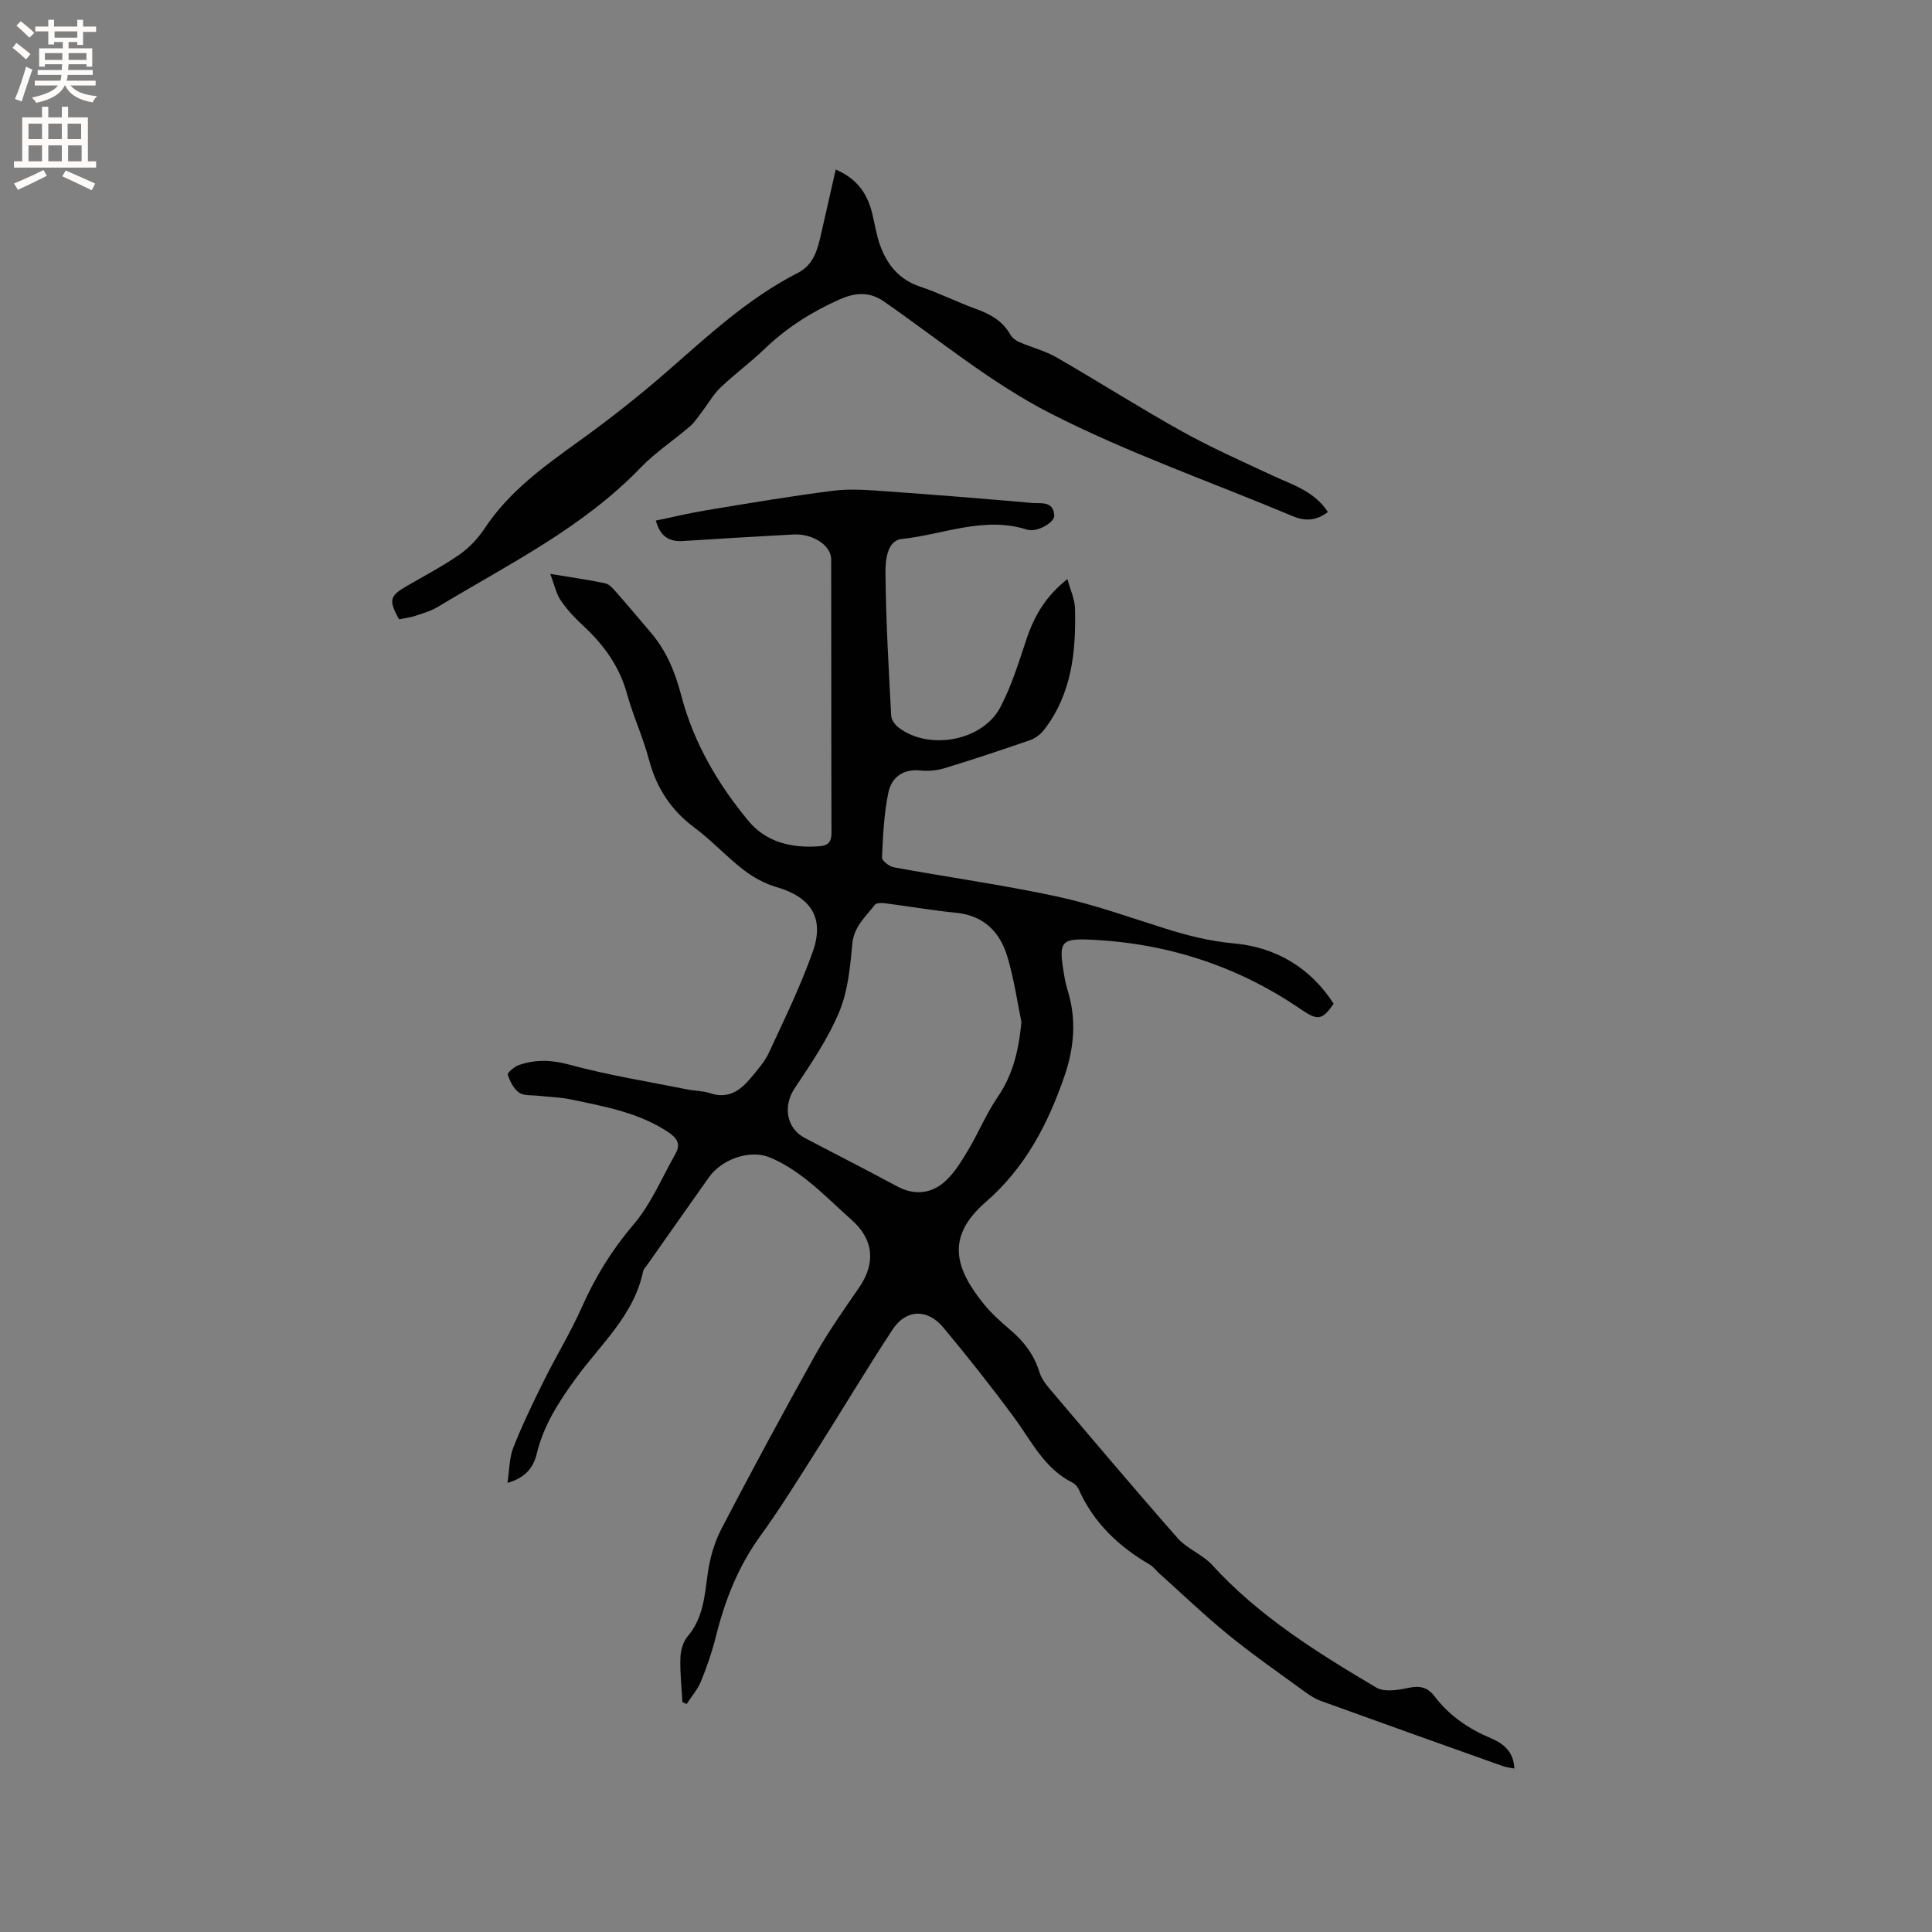 <svg enable-background="new 0 0 400 400" viewBox="0 0 400 400" xmlns="http://www.w3.org/2000/svg"><rect x="0" y="0" width="400" height="400" fill="#808080" stroke="none"/><path d="m141.29 352.42c-.17-3.05-.52-6.11-.42-9.15.05-1.52.53-3.33 1.48-4.45 3.27-3.83 3.53-8.42 4.18-13.06.45-3.18 1.38-6.47 2.87-9.31 6.32-12.11 12.81-24.13 19.47-36.06 2.68-4.79 5.89-9.29 9-13.82 3.51-5.12 3-9.99-1.6-14.05-3.1-2.73-6.01-5.7-9.26-8.25-2.38-1.86-5.01-3.6-7.8-4.7-4.11-1.61-9.83.52-12.39 4.12-4.3 6.05-8.55 12.13-12.82 18.19-.3.43-.75.85-.85 1.33-1.88 9.09-8.77 15.07-13.88 22.1-3.53 4.86-6.71 9.71-8.13 15.63-.66 2.75-2.23 5-6.08 6.08.42-2.74.38-5.21 1.22-7.33 1.87-4.71 4.08-9.3 6.33-13.84 2.54-5.12 5.55-10.02 7.86-15.23 2.77-6.24 6.22-11.84 10.69-17.09 3.64-4.26 5.89-9.72 8.7-14.67 1.1-1.93.37-3.2-1.43-4.41-6.18-4.13-13.29-5.37-20.33-6.84-2.16-.45-4.4-.49-6.61-.74-1.36-.16-3.01.05-4.01-.65-1.13-.79-1.91-2.34-2.34-3.71-.13-.41 1.34-1.67 2.26-1.99 3.44-1.2 6.75-1.11 10.47-.1 8.02 2.19 16.29 3.5 24.46 5.14 1.56.31 3.21.28 4.7.78 3.65 1.22 6.15-.47 8.3-3.03 1.42-1.7 2.96-3.42 3.88-5.4 3.2-6.9 6.55-13.76 9.08-20.91 2.47-7.02-.44-11.28-7.55-13.35-2.43-.71-4.81-2.02-6.82-3.57-3.52-2.71-6.55-6.06-10.12-8.71-4.89-3.64-7.9-8.25-9.45-14.13-1.21-4.59-3.26-8.96-4.52-13.55-1.58-5.76-4.86-10.24-9.15-14.2-1.7-1.57-3.32-3.31-4.61-5.22-.94-1.39-1.28-3.18-2.14-5.45 4.34.72 7.86 1.21 11.33 1.93.82.17 1.59 1.01 2.19 1.7 2.45 2.78 4.83 5.63 7.24 8.45 3.29 3.84 5.08 8.21 6.39 13.2 2.51 9.6 7.52 18.19 13.85 25.83 3.71 4.48 8.99 5.7 14.68 5.28 1.77-.13 2.55-.83 2.54-2.77-.06-18.88-.02-37.75-.06-56.63-.01-2.9-3.82-5.37-7.85-5.15-7.59.41-15.18.86-22.77 1.35-2.79.18-4.74-.78-5.69-4.23 3.61-.74 7.14-1.6 10.72-2.18 8.66-1.43 17.33-2.9 26.04-4 3.53-.45 7.19-.14 10.78.11 10.13.71 20.25 1.53 30.37 2.42 1.8.16 4.4-.48 4.59 2.58.09 1.47-3.63 3.59-5.63 2.95-8.92-2.86-17.35 1.03-25.95 1.93-3.1.33-3.39 4.53-3.37 7.1.09 9.84.66 19.69 1.18 29.52.05.86.84 1.91 1.59 2.47 6.28 4.74 17.32 2.73 20.99-4.22 2.34-4.44 3.84-9.36 5.44-14.15 1.59-4.74 3.94-8.86 8.47-12.42.6 2.24 1.52 4.16 1.57 6.11.22 8.9-.66 17.61-6.34 25.02-.71.93-1.8 1.81-2.89 2.19-5.89 2.05-11.82 4.02-17.79 5.84-1.58.48-3.36.64-5 .47-3.63-.38-5.98 1.48-6.62 4.57-.92 4.39-1.12 8.94-1.32 13.44-.03.67 1.5 1.87 2.46 2.04 11.25 2.06 22.6 3.64 33.77 6.04 7.61 1.64 15.01 4.31 22.46 6.65 4.63 1.46 9.2 2.61 14.15 3.06 8.64.78 15.83 4.97 20.66 12.48-2.33 3.47-3.36 3.51-6.71 1.21-13.35-9.16-28.21-13.88-44.34-14.49-5.15-.19-5.75.71-5 5.7.24 1.57.47 3.16.94 4.67 1.92 6.11 1.43 12.01-.66 18.04-3.45 9.95-8.08 18.83-16.31 25.99-8.4 7.3-6.15 13.88-.33 21.08 1.65 2.05 3.69 3.81 5.7 5.54 2.72 2.34 4.72 5.06 5.8 8.53.36 1.17 1.12 2.28 1.92 3.23 8.85 10.43 17.66 20.89 26.7 31.16 1.96 2.22 5.14 3.36 7.14 5.55 9.72 10.64 21.77 18.14 33.98 25.38 1.66.98 4.46.54 6.58.08 2.37-.51 4.02-.21 5.51 1.76 3.02 3.97 7 6.69 11.58 8.62 2.65 1.12 4.77 2.76 4.92 6.31-.88-.18-1.67-.25-2.4-.51-12.56-4.47-25.11-8.95-37.65-13.49-1.17-.42-2.28-1.13-3.29-1.87-5.31-3.88-10.72-7.63-15.81-11.77-4.99-4.06-9.64-8.53-14.44-12.83-.63-.56-1.14-1.31-1.85-1.73-6.46-3.76-11.68-8.67-14.76-15.62-.24-.54-.75-1.1-1.27-1.37-5.85-2.91-8.5-8.61-12.12-13.52-4.68-6.35-9.59-12.54-14.63-18.6-3.29-3.95-7.72-3.82-10.5.4-5.47 8.31-10.55 16.87-15.89 25.27-3.75 5.9-7.43 11.87-11.53 17.52-4.57 6.31-7.3 13.29-9.16 20.75-.79 3.17-1.86 6.29-3.1 9.32-.69 1.68-1.96 3.13-2.97 4.68-.3-.14-.58-.26-.87-.37zm70.18-140.83c-.76-3.66-1.47-8.71-2.91-13.54-1.52-5.08-4.87-8.5-10.61-9.07-4.95-.49-9.86-1.35-14.79-1.98-.67-.09-1.73-.07-2.04.33-1.87 2.47-4.31 4.45-4.65 8.04-.45 4.79-.91 9.82-2.73 14.17-2.34 5.58-5.85 10.72-9.23 15.8-2.41 3.62-1.75 8.23 2.13 10.27 6.36 3.35 12.78 6.6 19.1 10.01 3.39 1.83 6.76 1.57 9.51-.67 2.12-1.73 3.66-4.29 5.11-6.69 2.18-3.61 3.78-7.6 6.15-11.06 2.98-4.36 4.35-9.07 4.96-15.61z" fill="#010102"/><path d="m274.93 106.01c-2.44 1.82-4.7 1.94-7.28.86-16.77-7.05-34.05-13.05-50.2-21.3-12.23-6.25-23.06-15.25-34.44-23.15-3.13-2.17-6.07-1.81-9.25-.4-5.74 2.56-10.95 5.87-15.51 10.26-2.9 2.79-6.17 5.18-9.08 7.96-1.48 1.41-2.51 3.29-3.77 4.93-.82 1.06-1.55 2.24-2.55 3.1-3.37 2.9-7.15 5.38-10.22 8.56-12.04 12.5-27.45 20.04-42 28.83-1.43.86-3.11 1.34-4.71 1.86-1.09.36-2.25.48-3.31.7-2.18-3.98-1.96-4.81 1.61-6.89 3.64-2.12 7.41-4.08 10.86-6.48 2.03-1.42 3.88-3.36 5.25-5.44 5.09-7.7 12.36-12.9 19.68-18.17 6.25-4.5 12.33-9.29 18.13-14.35 8.54-7.47 16.84-15.19 27.06-20.4 3.19-1.63 4.04-4.69 4.75-7.84.99-4.42 2.01-8.83 3.08-13.55 4.43 1.9 6.52 4.98 7.52 8.96.56 2.25.89 4.59 1.68 6.76 1.47 4.03 3.95 7.09 8.29 8.53 3.91 1.3 7.62 3.19 11.5 4.59 2.98 1.07 5.55 2.48 7.17 5.35.37.66 1.13 1.23 1.85 1.54 2.56 1.11 5.34 1.8 7.73 3.18 8.72 5.02 17.21 10.44 26 15.33 6.08 3.38 12.48 6.21 18.79 9.16 4.09 1.9 8.55 3.19 11.37 7.51z" fill="#010102"/><g fill="#fcfbfa"><path d="m2.6 9.9.8-1c.9.7 1.9 1.4 2.9 2.3l-.9 1.1c-1.1-1-2-1.8-2.8-2.4zm.5 10.6c.9-2.1 1.6-4.3 2.3-6.7.4.2.8.4 1.3.6-.7 2.1-1.5 4.3-2.2 6.6zm.3-15.2.9-.9c1 .8 2 1.6 2.8 2.4l-1 1c-.9-.9-1.8-1.7-2.7-2.5zm12.6-1.2h1.2v1.4h2.7v1.1h-2.7v2.7h-1.2v-.6h-1.8v1.3h4.9v3.8h-1.2v-.5h-3.7c0 .4-.1.9-.1 1.2h5.1v1h-5.2c0 .5-.1.9-.2 1.2h6v1h-5.2c1.1 1.3 2.9 2 5.5 2.2-.4.4-.7.8-.9 1.3-2.9-.5-4.8-1.6-5.7-3.5h-.1c-.8 1.7-2.7 2.9-5.9 3.6-.2-.4-.6-.8-.9-1.1 2.8-.6 4.6-1.4 5.4-2.5h-4.8v-1h5.3c.1-.3.2-.7.2-1.2h-4.9v-1h5c0-.4 0-.8.1-1.2h-3.6v.5h-1.2v-3.8h4.9v-1.3h-1.8v.5h-1.2v-2.7h-2.7v-1h2.7v-1.4h1.2v1.4h4.8zm-6.7 8.3h3.6c0-.4 0-.9 0-1.4h-3.6zm1.9-4.6h4.8v-1.3h-4.7v1.3zm6.7 3.2h-3.7v1.4h3.7z"/><path d="m8.7 22.1h1.3v2.2h2.8v-2.2h1.3v2.2h4.1v9.1h1.7v1.3h-17v-1.3h1.7v-9.1h4.1zm.3 13.1.7 1.2c-1.8.9-3.8 1.9-6 2.9-.2-.4-.5-.8-.8-1.3 2.3-1 4.4-1.9 6.1-2.8zm-3.1-6.4h2.8v-3.2h-2.8zm0 4.6h2.8v-3.3h-2.8zm4.1-4.6h2.8v-3.2h-2.8zm0 4.6h2.8v-3.3h-2.8zm3.6 1.9c2.1.9 4.1 1.8 6.1 2.7l-.7 1.4c-2.2-1.1-4.2-2-6.1-2.9zm3.2-9.7h-2.8v3.2h2.8zm-2.7 7.8h2.8v-3.3h-2.8z"/></g></svg>